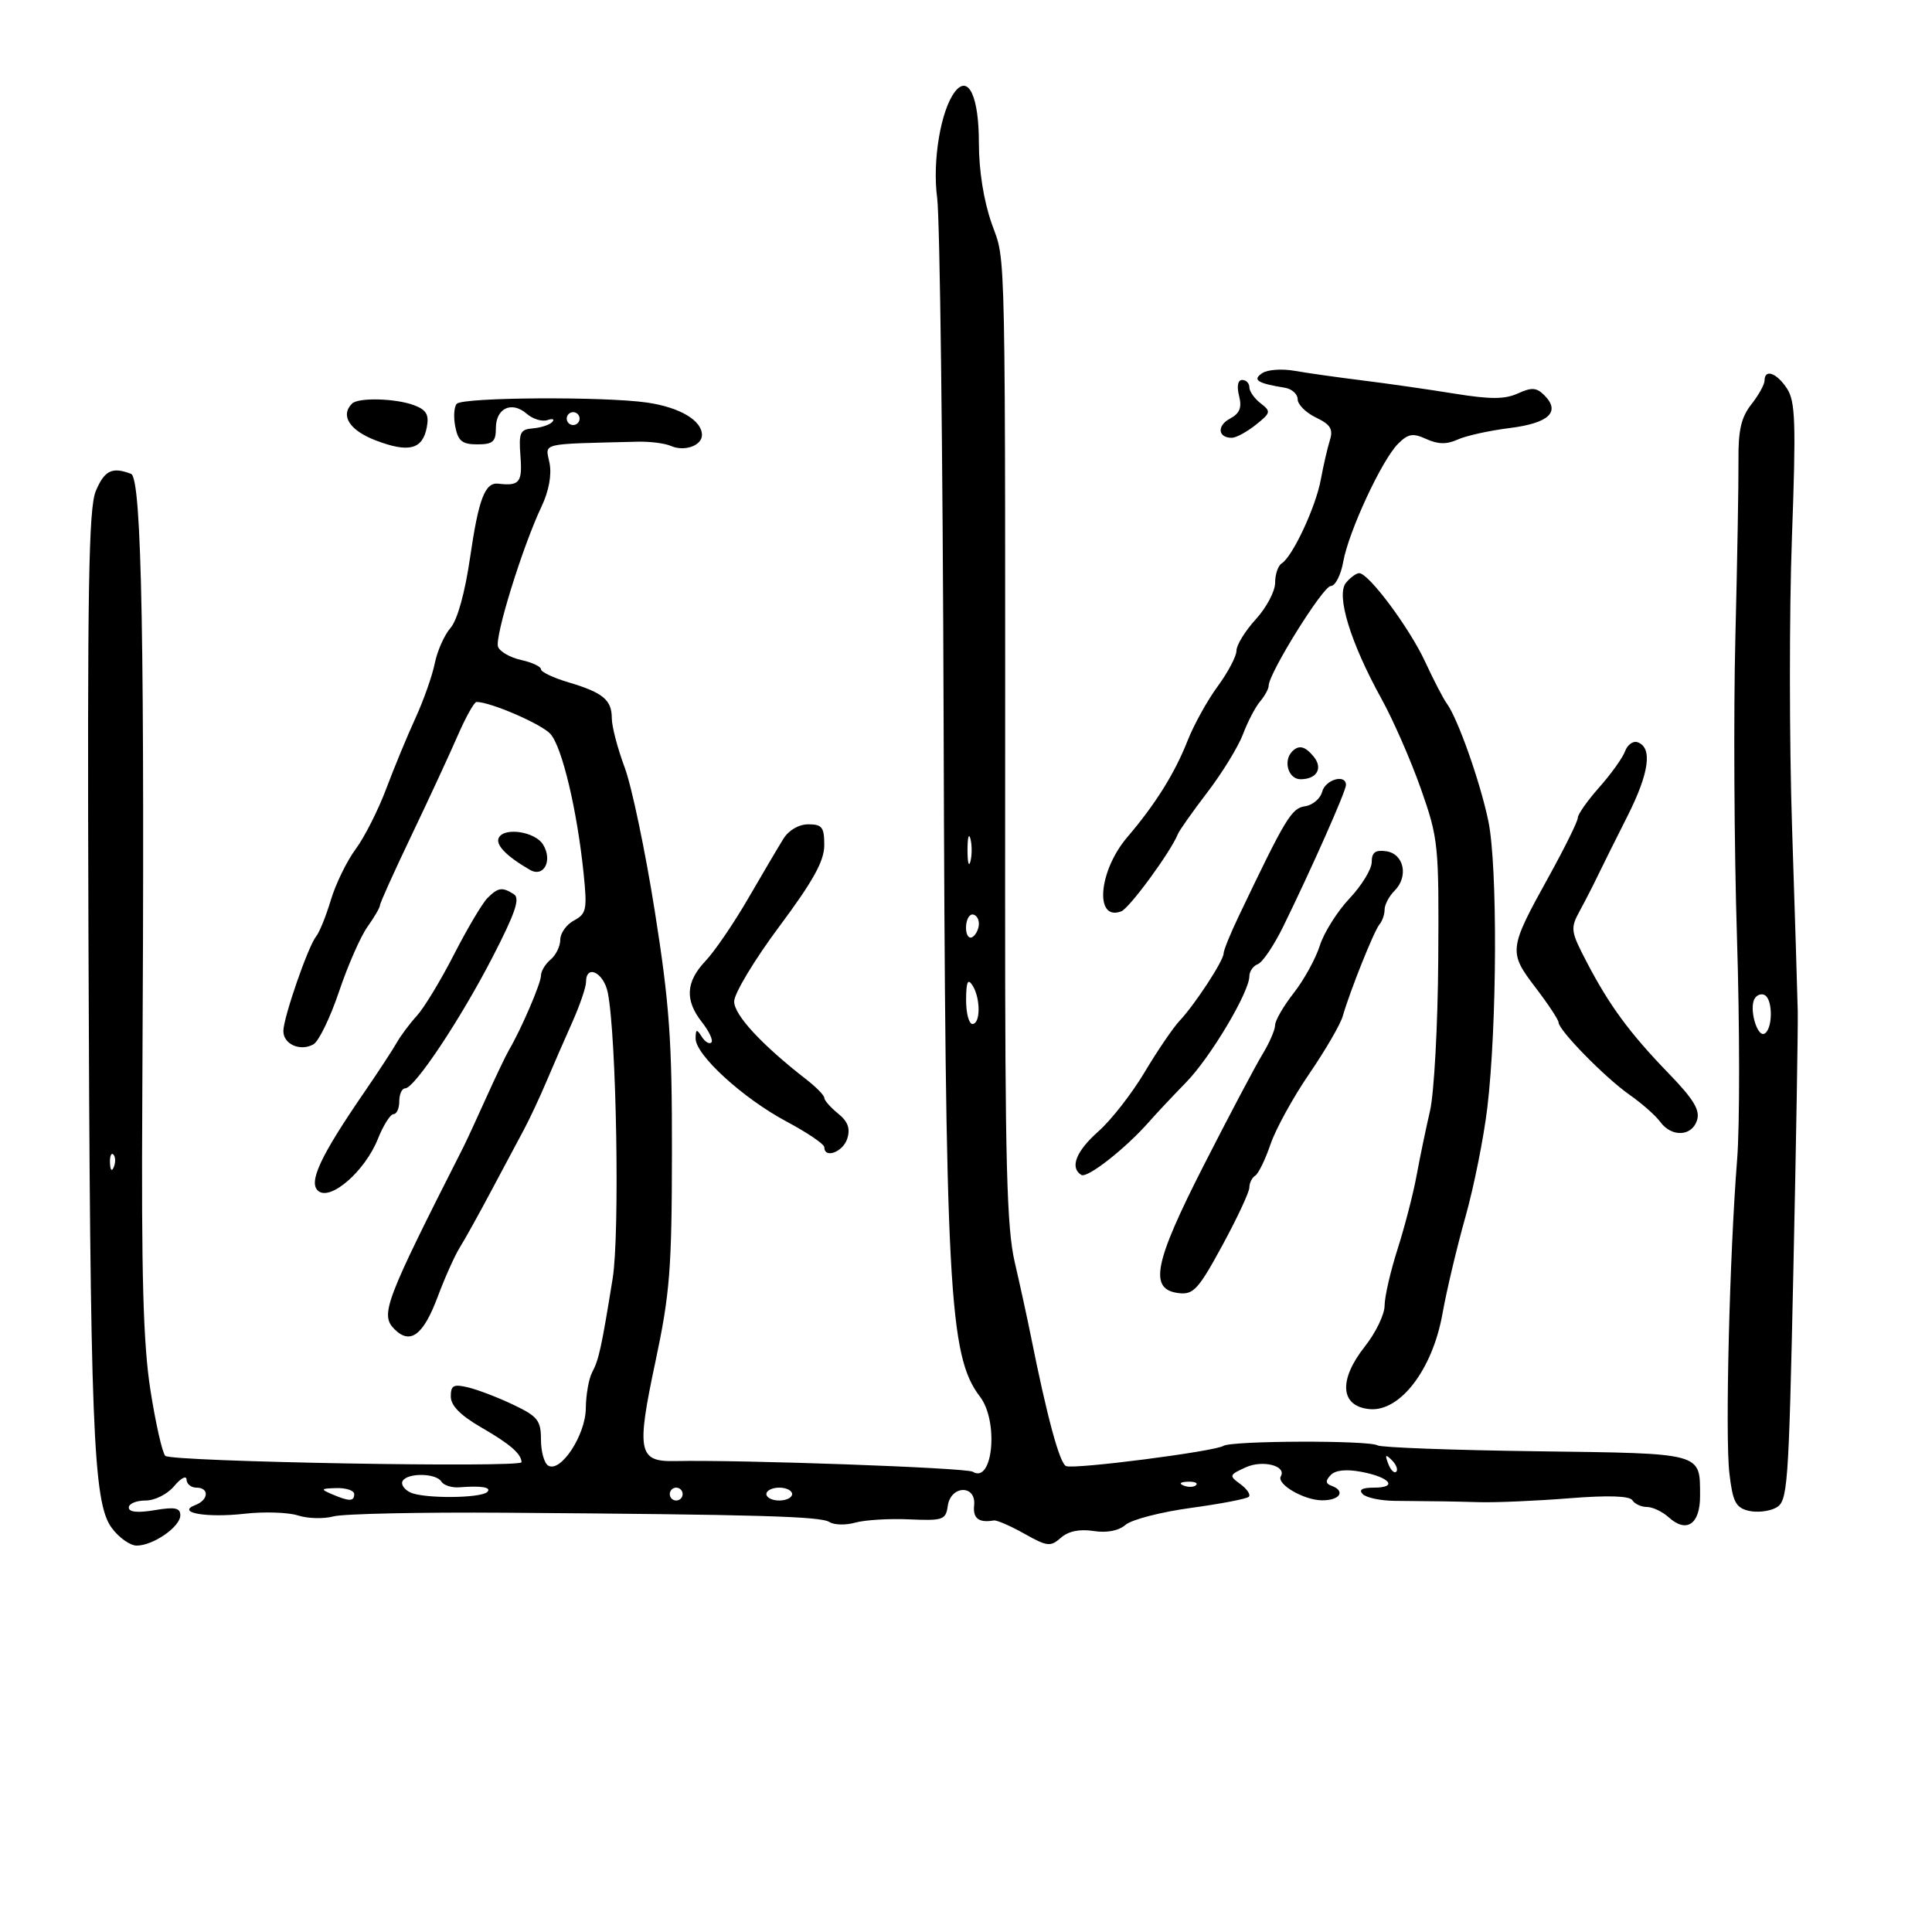 <svg xmlns="http://www.w3.org/2000/svg" width="300" height="300" viewBox="0 0 300 300" version="1.1">
	<path d="M 148.288 14.238 C 146.083 17.085, 144.755 25.005, 145.522 30.733 C 145.946 33.905, 146.396 70.206, 146.522 111.402 C 146.793 200.497, 147.331 210.535, 152.179 216.885 C 155.107 220.720, 154.168 230.458, 151.055 228.534 C 150.041 227.907, 115.216 226.658, 104.772 226.874 C 99.122 226.991, 98.808 225.382, 101.761 211.500 C 104.018 200.893, 104.317 197.120, 104.339 179 C 104.361 161.556, 103.964 155.966, 101.678 141.500 C 100.200 132.150, 98.093 122.097, 96.996 119.161 C 95.898 116.225, 95 112.792, 95 111.533 C 95 108.675, 93.632 107.543, 88.250 105.945 C 85.913 105.251, 84 104.340, 84 103.921 C 84 103.502, 82.620 102.856, 80.932 102.485 C 79.245 102.115, 77.628 101.194, 77.339 100.440 C 76.771 98.960, 81.122 84.915, 84.089 78.654 C 85.229 76.248, 85.694 73.720, 85.331 71.904 C 84.690 68.699, 83.554 68.974, 99 68.588 C 100.925 68.539, 103.255 68.836, 104.178 69.246 C 106.258 70.172, 109 69.206, 109 67.548 C 109 65.289, 105.563 63.254, 100.500 62.514 C 93.854 61.544, 71.914 61.679, 70.930 62.697 C 70.503 63.138, 70.397 64.737, 70.694 66.250 C 71.133 68.489, 71.769 69, 74.117 69 C 76.535 69, 77 68.592, 77 66.469 C 77 63.374, 79.468 62.229, 81.787 64.248 C 82.729 65.068, 84.175 65.511, 85 65.233 C 85.825 64.954, 86.162 65.088, 85.750 65.530 C 85.337 65.972, 83.987 66.416, 82.750 66.516 C 80.750 66.678, 80.535 67.160, 80.817 70.849 C 81.128 74.913, 80.662 75.492, 77.383 75.105 C 75.316 74.862, 74.320 77.456, 73.006 86.500 C 72.200 92.044, 71.030 96.268, 69.957 97.500 C 68.999 98.600, 67.899 101.075, 67.512 103 C 67.124 104.925, 65.775 108.750, 64.513 111.500 C 63.251 114.250, 61.204 119.200, 59.964 122.500 C 58.724 125.800, 56.592 130.008, 55.226 131.852 C 53.861 133.695, 52.128 137.246, 51.377 139.743 C 50.626 142.239, 49.600 144.781, 49.097 145.391 C 47.854 146.901, 44 158.028, 44 160.108 C 44 162.153, 46.625 163.309, 48.669 162.165 C 49.492 161.705, 51.277 158.028, 52.636 153.994 C 53.994 149.961, 55.981 145.431, 57.052 143.926 C 58.124 142.422, 59 140.914, 59 140.575 C 59 140.236, 61.201 135.355, 63.891 129.729 C 66.581 124.103, 69.807 117.138, 71.062 114.250 C 72.316 111.362, 73.635 109, 73.993 109 C 76.169 109, 84.066 112.416, 85.466 113.963 C 87.275 115.962, 89.616 125.794, 90.623 135.625 C 91.198 141.234, 91.062 141.896, 89.127 142.932 C 87.957 143.558, 87 144.899, 87 145.913 C 87 146.926, 86.325 148.315, 85.500 149 C 84.675 149.685, 84 150.808, 84 151.495 C 84 152.681, 80.954 159.773, 79.058 163 C 78.573 163.825, 76.961 167.200, 75.476 170.500 C 73.991 173.800, 72.392 177.256, 71.923 178.180 C 59.734 202.201, 59 204.143, 61.259 206.402 C 63.708 208.851, 65.732 207.333, 67.961 201.375 C 69.080 198.384, 70.623 194.938, 71.389 193.718 C 72.156 192.498, 74.337 188.575, 76.236 185 C 78.135 181.425, 80.415 177.150, 81.304 175.500 C 82.193 173.850, 83.777 170.475, 84.825 168 C 85.872 165.525, 87.690 161.350, 88.865 158.723 C 90.039 156.096, 91 153.284, 91 152.473 C 91 149.661, 93.753 151.017, 94.377 154.136 C 95.728 160.890, 96.253 191.568, 95.137 198.500 C 93.416 209.185, 92.984 211.161, 91.952 213.089 C 91.429 214.068, 90.984 216.586, 90.964 218.684 C 90.925 222.862, 87.039 228.760, 85.111 227.568 C 84.500 227.191, 84 225.374, 84 223.530 C 84 220.572, 83.501 219.940, 79.750 218.148 C 77.412 217.031, 74.263 215.817, 72.750 215.450 C 70.422 214.886, 70 215.100, 70 216.849 C 70 218.263, 71.501 219.783, 74.750 221.660 C 79.197 224.229, 80.948 225.743, 80.985 227.050 C 81.010 227.949, 26.580 226.980, 25.665 226.065 C 25.204 225.604, 24.166 221.013, 23.359 215.863 C 22.236 208.697, 21.940 198.055, 22.096 170.500 C 22.496 100.087, 22.029 74.225, 20.346 73.579 C 17.415 72.455, 16.228 73.034, 14.876 76.250 C 13.760 78.905, 13.551 91.492, 13.734 145 C 13.998 222.061, 14.439 233.310, 17.347 237.250 C 18.463 238.762, 20.207 240, 21.223 240 C 23.787 240, 28 237.076, 28 235.297 C 28 234.133, 27.162 233.966, 24 234.500 C 21.370 234.944, 20 234.803, 20 234.088 C 20 233.490, 21.165 233, 22.590 233 C 24.053 233, 25.996 232.021, 27.056 230.750 C 28.089 229.512, 28.948 229.063, 28.967 229.750 C 28.985 230.438, 29.675 231, 30.500 231 C 32.523 231, 32.409 232.906, 30.340 233.700 C 27.263 234.880, 32.045 235.724, 38 235.051 C 41.025 234.709, 44.745 234.830, 46.268 235.319 C 47.790 235.808, 50.265 235.874, 51.768 235.466 C 53.270 235.057, 65.300 234.801, 78.500 234.896 C 117.838 235.180, 127.432 235.456, 128.807 236.344 C 129.526 236.808, 131.326 236.848, 132.807 236.431 C 134.288 236.015, 138.051 235.787, 141.169 235.925 C 146.435 236.157, 146.862 236.009, 147.169 233.837 C 147.627 230.601, 151.604 230.516, 151.262 233.750 C 151.047 235.779, 151.986 236.499, 154.321 236.095 C 154.773 236.016, 156.902 236.941, 159.052 238.149 C 162.615 240.152, 163.117 240.208, 164.730 238.786 C 165.893 237.761, 167.628 237.400, 169.789 237.732 C 171.883 238.054, 173.701 237.704, 174.789 236.767 C 175.730 235.958, 180.287 234.780, 184.916 234.149 C 189.544 233.518, 193.594 232.740, 193.914 232.419 C 194.235 232.099, 193.649 231.216, 192.613 230.459 C 190.813 229.143, 190.850 229.025, 193.442 227.845 C 196.065 226.649, 199.819 227.614, 198.885 229.243 C 198.192 230.451, 202.438 232.936, 205.250 232.968 C 208.050 233.001, 209.019 231.540, 206.750 230.708 C 205.824 230.369, 205.790 229.940, 206.620 229.055 C 207.343 228.283, 209.028 228.102, 211.381 228.544 C 215.837 229.380, 217.142 231, 213.359 231 C 211.504 231, 210.930 231.330, 211.609 232.009 C 212.163 232.563, 214.391 233.033, 216.559 233.052 C 224.023 233.117, 225.015 233.132, 229.750 233.257 C 232.363 233.325, 238.625 233.053, 243.667 232.651 C 249.703 232.171, 253.053 232.276, 253.476 232.961 C 253.829 233.532, 254.844 234, 255.730 234 C 256.617 234, 258.149 234.730, 259.134 235.621 C 261.894 238.119, 264.002 236.668, 263.985 232.281 C 263.957 225.505, 264.661 225.697, 238.522 225.350 C 225.513 225.178, 214.431 224.766, 213.896 224.435 C 212.591 223.629, 191.298 223.698, 189.980 224.512 C 188.560 225.390, 166.905 228.177, 165.549 227.657 C 164.548 227.273, 162.607 220.121, 160.078 207.500 C 159.527 204.750, 158.398 199.575, 157.569 196 C 156.330 190.660, 156.064 180.491, 156.074 139 C 156.101 34.680, 156.228 41.081, 154.006 34.757 C 152.743 31.164, 152 26.493, 152 22.147 C 152 14.985, 150.381 11.535, 148.288 14.238 M 196.028 57.925 C 194.412 58.987, 195.216 59.515, 199.500 60.205 C 200.600 60.382, 201.500 61.190, 201.500 62 C 201.500 62.810, 202.778 64.086, 204.341 64.835 C 206.601 65.918, 207.043 66.637, 206.504 68.348 C 206.132 69.532, 205.494 72.300, 205.088 74.500 C 204.303 78.752, 200.706 86.446, 199.014 87.491 C 198.456 87.836, 198 89.189, 198 90.497 C 198 91.806, 196.650 94.355, 195 96.161 C 193.350 97.968, 192 100.157, 192 101.026 C 192 101.895, 190.688 104.389, 189.085 106.569 C 187.482 108.749, 185.377 112.550, 184.406 115.016 C 182.410 120.086, 179.417 124.874, 175.039 130.004 C 170.559 135.253, 169.925 143.117, 174.111 141.511 C 175.384 141.023, 181.811 132.247, 182.902 129.509 C 183.123 128.954, 185.192 126.025, 187.501 123 C 189.809 119.975, 192.290 115.925, 193.014 114 C 193.737 112.075, 194.930 109.790, 195.665 108.921 C 196.399 108.053, 197 106.952, 197 106.474 C 197 104.561, 205.442 91, 206.633 91 C 207.335 91, 208.207 89.313, 208.572 87.250 C 209.400 82.563, 214.567 71.433, 217.083 68.917 C 218.663 67.337, 219.380 67.216, 221.485 68.175 C 223.299 69.002, 224.654 69.023, 226.347 68.252 C 227.638 67.663, 231.274 66.860, 234.427 66.466 C 240.528 65.704, 242.377 63.949, 239.799 61.370 C 238.596 60.167, 237.840 60.116, 235.695 61.093 C 233.662 62.019, 231.417 62.023, 225.783 61.111 C 221.778 60.462, 215.350 59.541, 211.500 59.064 C 207.650 58.587, 202.925 57.918, 201 57.577 C 199.075 57.237, 196.838 57.393, 196.028 57.925 M 274 59.092 C 274 59.693, 273.076 61.360, 271.946 62.796 C 270.368 64.801, 269.905 66.809, 269.948 71.454 C 269.979 74.779, 269.762 87.175, 269.467 99 C 269.171 110.825, 269.282 131.750, 269.714 145.500 C 270.146 159.250, 270.160 174.775, 269.744 180 C 268.563 194.845, 267.867 222.953, 268.537 228.749 C 269.048 233.167, 269.513 234.091, 271.479 234.584 C 272.763 234.906, 274.688 234.702, 275.756 234.131 C 277.600 233.144, 277.737 231.285, 278.473 197.296 C 278.900 177.608, 279.205 159.475, 279.153 157 C 279.100 154.525, 278.703 141.700, 278.271 128.500 C 277.838 115.300, 277.827 95.086, 278.246 83.581 C 278.900 65.620, 278.792 62.332, 277.481 60.331 C 275.883 57.892, 274 57.222, 274 59.092 M 192.401 61.460 C 192.864 63.306, 192.510 64.192, 190.981 65.010 C 188.916 66.115, 189.127 68.019, 191.309 67.978 C 191.964 67.966, 193.625 67.060, 195 65.965 C 197.339 64.103, 197.387 63.888, 195.750 62.627 C 194.787 61.886, 194 60.767, 194 60.140 C 194 59.513, 193.501 59, 192.892 59 C 192.213 59, 192.023 59.955, 192.401 61.460 M 54.667 62.667 C 52.801 64.533, 54.284 66.837, 58.351 68.390 C 63.474 70.346, 65.614 69.798, 66.271 66.361 C 66.647 64.394, 66.225 63.656, 64.310 62.928 C 61.480 61.852, 55.639 61.694, 54.667 62.667 M 88 65 C 88 65.550, 88.450 66, 89 66 C 89.550 66, 90 65.550, 90 65 C 90 64.450, 89.550 64, 89 64 C 88.450 64, 88 64.450, 88 65 M 209.005 90.494 C 207.432 92.390, 209.692 99.782, 214.510 108.500 C 216.334 111.800, 219.092 118.100, 220.639 122.500 C 223.355 130.228, 223.446 131.130, 223.331 149 C 223.265 159.175, 222.689 169.750, 222.051 172.500 C 221.413 175.250, 220.471 179.786, 219.958 182.579 C 219.445 185.373, 218.120 190.494, 217.013 193.960 C 215.906 197.425, 215 201.375, 215 202.736 C 215 204.098, 213.619 206.956, 211.932 209.086 C 207.811 214.289, 208.107 218.365, 212.638 218.805 C 217.390 219.267, 222.435 212.684, 223.985 204 C 224.622 200.425, 226.223 193.675, 227.541 189 C 228.860 184.325, 230.394 176.675, 230.951 172 C 232.468 159.257, 232.557 134.453, 231.111 127.500 C 229.837 121.379, 226.355 111.536, 224.639 109.209 C 224.115 108.499, 222.610 105.592, 221.293 102.750 C 218.860 97.499, 212.532 89, 211.055 89 C 210.610 89, 209.687 89.672, 209.005 90.494 M 252.334 116.667 C 251.967 117.675, 250.167 120.189, 248.333 122.253 C 246.500 124.317, 245 126.448, 245 126.989 C 245 127.530, 242.966 131.651, 240.479 136.146 C 234.264 147.381, 234.213 147.815, 238.433 153.344 C 240.395 155.914, 242.006 158.351, 242.012 158.759 C 242.033 159.984, 249.251 167.349, 253 169.971 C 254.925 171.317, 257.088 173.224, 257.807 174.209 C 259.565 176.619, 262.714 176.478, 263.515 173.953 C 264.013 172.384, 262.990 170.691, 259.133 166.703 C 253.053 160.417, 249.910 156.149, 246.394 149.409 C 243.872 144.572, 243.818 144.171, 245.321 141.409 C 246.190 139.809, 247.439 137.375, 248.096 136 C 248.752 134.625, 250.829 130.452, 252.711 126.727 C 256.111 119.998, 256.643 116.033, 254.251 115.245 C 253.563 115.019, 252.701 115.659, 252.334 116.667 M 200.667 116.667 C 199.202 118.132, 200.045 121, 201.941 121 C 204.494 121, 205.476 119.279, 203.964 117.456 C 202.643 115.865, 201.695 115.638, 200.667 116.667 M 205.304 122.944 C 205.025 124.013, 203.829 125.025, 202.648 125.194 C 200.544 125.494, 199.644 126.986, 192.312 142.342 C 191.040 145.006, 190 147.573, 190 148.048 C 190 149.167, 185.588 155.923, 183.175 158.500 C 182.145 159.600, 179.694 163.200, 177.729 166.500 C 175.763 169.800, 172.545 173.924, 170.578 175.665 C 167.089 178.750, 166.078 181.312, 167.904 182.441 C 168.830 183.013, 174.779 178.345, 178.450 174.166 C 179.577 172.883, 182.158 170.134, 184.185 168.059 C 187.952 164.202, 194 154.050, 194 151.584 C 194 150.831, 194.597 149.985, 195.326 149.705 C 196.055 149.425, 197.830 146.790, 199.271 143.848 C 203.688 134.827, 209 122.841, 209 121.896 C 209 120.133, 205.803 121.039, 205.304 122.944 M 121.645 130.250 C 120.874 131.488, 118.417 135.650, 116.185 139.500 C 113.953 143.350, 110.973 147.718, 109.563 149.206 C 106.477 152.464, 106.314 155.312, 109.014 158.745 C 110.122 160.153, 110.772 161.561, 110.460 161.874 C 110.147 162.186, 109.473 161.780, 108.961 160.971 C 108.181 159.737, 108.028 159.783, 108.015 161.251 C 107.993 163.806, 115.370 170.547, 122.133 174.152 C 125.360 175.872, 128 177.666, 128 178.139 C 128 179.968, 130.901 178.887, 131.560 176.812 C 132.063 175.227, 131.668 174.150, 130.127 172.902 C 128.957 171.954, 128 170.866, 128 170.484 C 128 170.101, 126.763 168.827, 125.250 167.652 C 118.292 162.250, 114 157.616, 114 155.507 C 114 154.276, 117.146 149.046, 120.992 143.885 C 126.274 136.795, 127.986 133.705, 127.992 131.250 C 127.999 128.456, 127.652 128, 125.523 128 C 124.036 128, 122.486 128.899, 121.645 130.250 M 77.494 130.009 C 76.827 131.089, 78.522 132.884, 82.265 135.060 C 84.452 136.332, 85.865 133.602, 84.308 131.114 C 83.097 129.178, 78.471 128.428, 77.494 130.009 M 150.232 132 C 150.232 133.925, 150.438 134.713, 150.689 133.750 C 150.941 132.787, 150.941 131.213, 150.689 130.250 C 150.438 129.287, 150.232 130.075, 150.232 132 M 213 133.859 C 213 134.958, 211.447 137.505, 209.548 139.517 C 207.650 141.530, 205.576 144.825, 204.939 146.839 C 204.303 148.852, 202.481 152.161, 200.891 154.191 C 199.301 156.222, 197.998 158.472, 197.996 159.191 C 197.994 159.911, 197.110 161.948, 196.031 163.718 C 194.952 165.487, 190.869 173.208, 186.959 180.874 C 179.144 196.196, 178.350 200.250, 183.057 200.798 C 185.316 201.061, 186.105 200.194, 189.807 193.381 C 192.113 189.138, 194 185.093, 194 184.392 C 194 183.691, 194.408 182.866, 194.906 182.558 C 195.405 182.250, 196.473 180.061, 197.279 177.695 C 198.085 175.328, 200.788 170.408, 203.284 166.762 C 205.781 163.115, 208.124 159.089, 208.491 157.816 C 209.631 153.865, 213.358 144.549, 214.200 143.550 C 214.640 143.028, 215 141.983, 215 141.229 C 215 140.474, 215.699 139.158, 216.553 138.304 C 218.756 136.102, 218.004 132.572, 215.250 132.180 C 213.561 131.941, 213 132.359, 213 133.859 M 75.693 139.450 C 74.896 140.247, 72.561 144.184, 70.504 148.200 C 68.447 152.215, 65.855 156.496, 64.743 157.713 C 63.631 158.929, 62.222 160.813, 61.611 161.898 C 61 162.984, 58.704 166.488, 56.508 169.686 C 49.723 179.568, 47.838 183.621, 49.416 184.931 C 51.330 186.519, 56.673 181.859, 58.674 176.856 C 59.523 174.735, 60.618 173, 61.109 173 C 61.599 173, 62 172.100, 62 171 C 62 169.900, 62.410 169, 62.911 169 C 64.367 169, 71.511 158.271, 76.501 148.588 C 80.025 141.752, 80.792 139.485, 79.797 138.854 C 77.981 137.702, 77.349 137.794, 75.693 139.450 M 150 144.059 C 150 145.191, 150.450 145.840, 151 145.500 C 151.550 145.160, 152 144.234, 152 143.441 C 152 142.648, 151.550 142, 151 142 C 150.450 142, 150 142.927, 150 144.059 M 150.015 155.250 C 150.007 157.313, 150.450 159, 151 159 C 152.274 159, 152.274 154.971, 151 153 C 150.279 151.884, 150.027 152.461, 150.015 155.250 M 272.475 155.041 C 271.534 156.562, 272.860 161.204, 274.029 160.482 C 275.268 159.717, 275.297 155.302, 274.069 154.543 C 273.557 154.226, 272.840 154.450, 272.475 155.041 M 17.079 180.583 C 17.127 181.748, 17.364 181.985, 17.683 181.188 C 17.972 180.466, 17.936 179.603, 17.604 179.271 C 17.272 178.939, 17.036 179.529, 17.079 180.583 M 215.564 227.293 C 215.940 228.279, 216.499 228.834, 216.807 228.526 C 217.115 228.219, 216.808 227.412, 216.124 226.733 C 215.136 225.753, 215.022 225.868, 215.564 227.293 M 62.531 229.950 C 62.208 230.472, 62.744 231.282, 63.722 231.748 C 65.770 232.726, 74.666 232.668, 75.663 231.670 C 76.386 230.947, 74.778 230.678, 71.346 230.948 C 70.161 231.042, 68.896 230.642, 68.536 230.059 C 67.723 228.743, 63.327 228.663, 62.531 229.950 M 183.813 230.683 C 184.534 230.972, 185.397 230.936, 185.729 230.604 C 186.061 230.272, 185.471 230.036, 184.417 230.079 C 183.252 230.127, 183.015 230.364, 183.813 230.683 M 51.500 232 C 54.231 233.174, 55 233.174, 55 232 C 55 231.450, 53.763 231.032, 52.250 231.070 C 49.813 231.133, 49.728 231.238, 51.500 232 M 104 232 C 104 232.550, 104.450 233, 105 233 C 105.550 233, 106 232.550, 106 232 C 106 231.450, 105.550 231, 105 231 C 104.450 231, 104 231.450, 104 232 M 119 232 C 119 232.550, 119.900 233, 121 233 C 122.100 233, 123 232.550, 123 232 C 123 231.450, 122.100 231, 121 231 C 119.900 231, 119 231.450, 119 232" stroke="none" fill="black" fill-rule="evenodd"/>
</svg>
